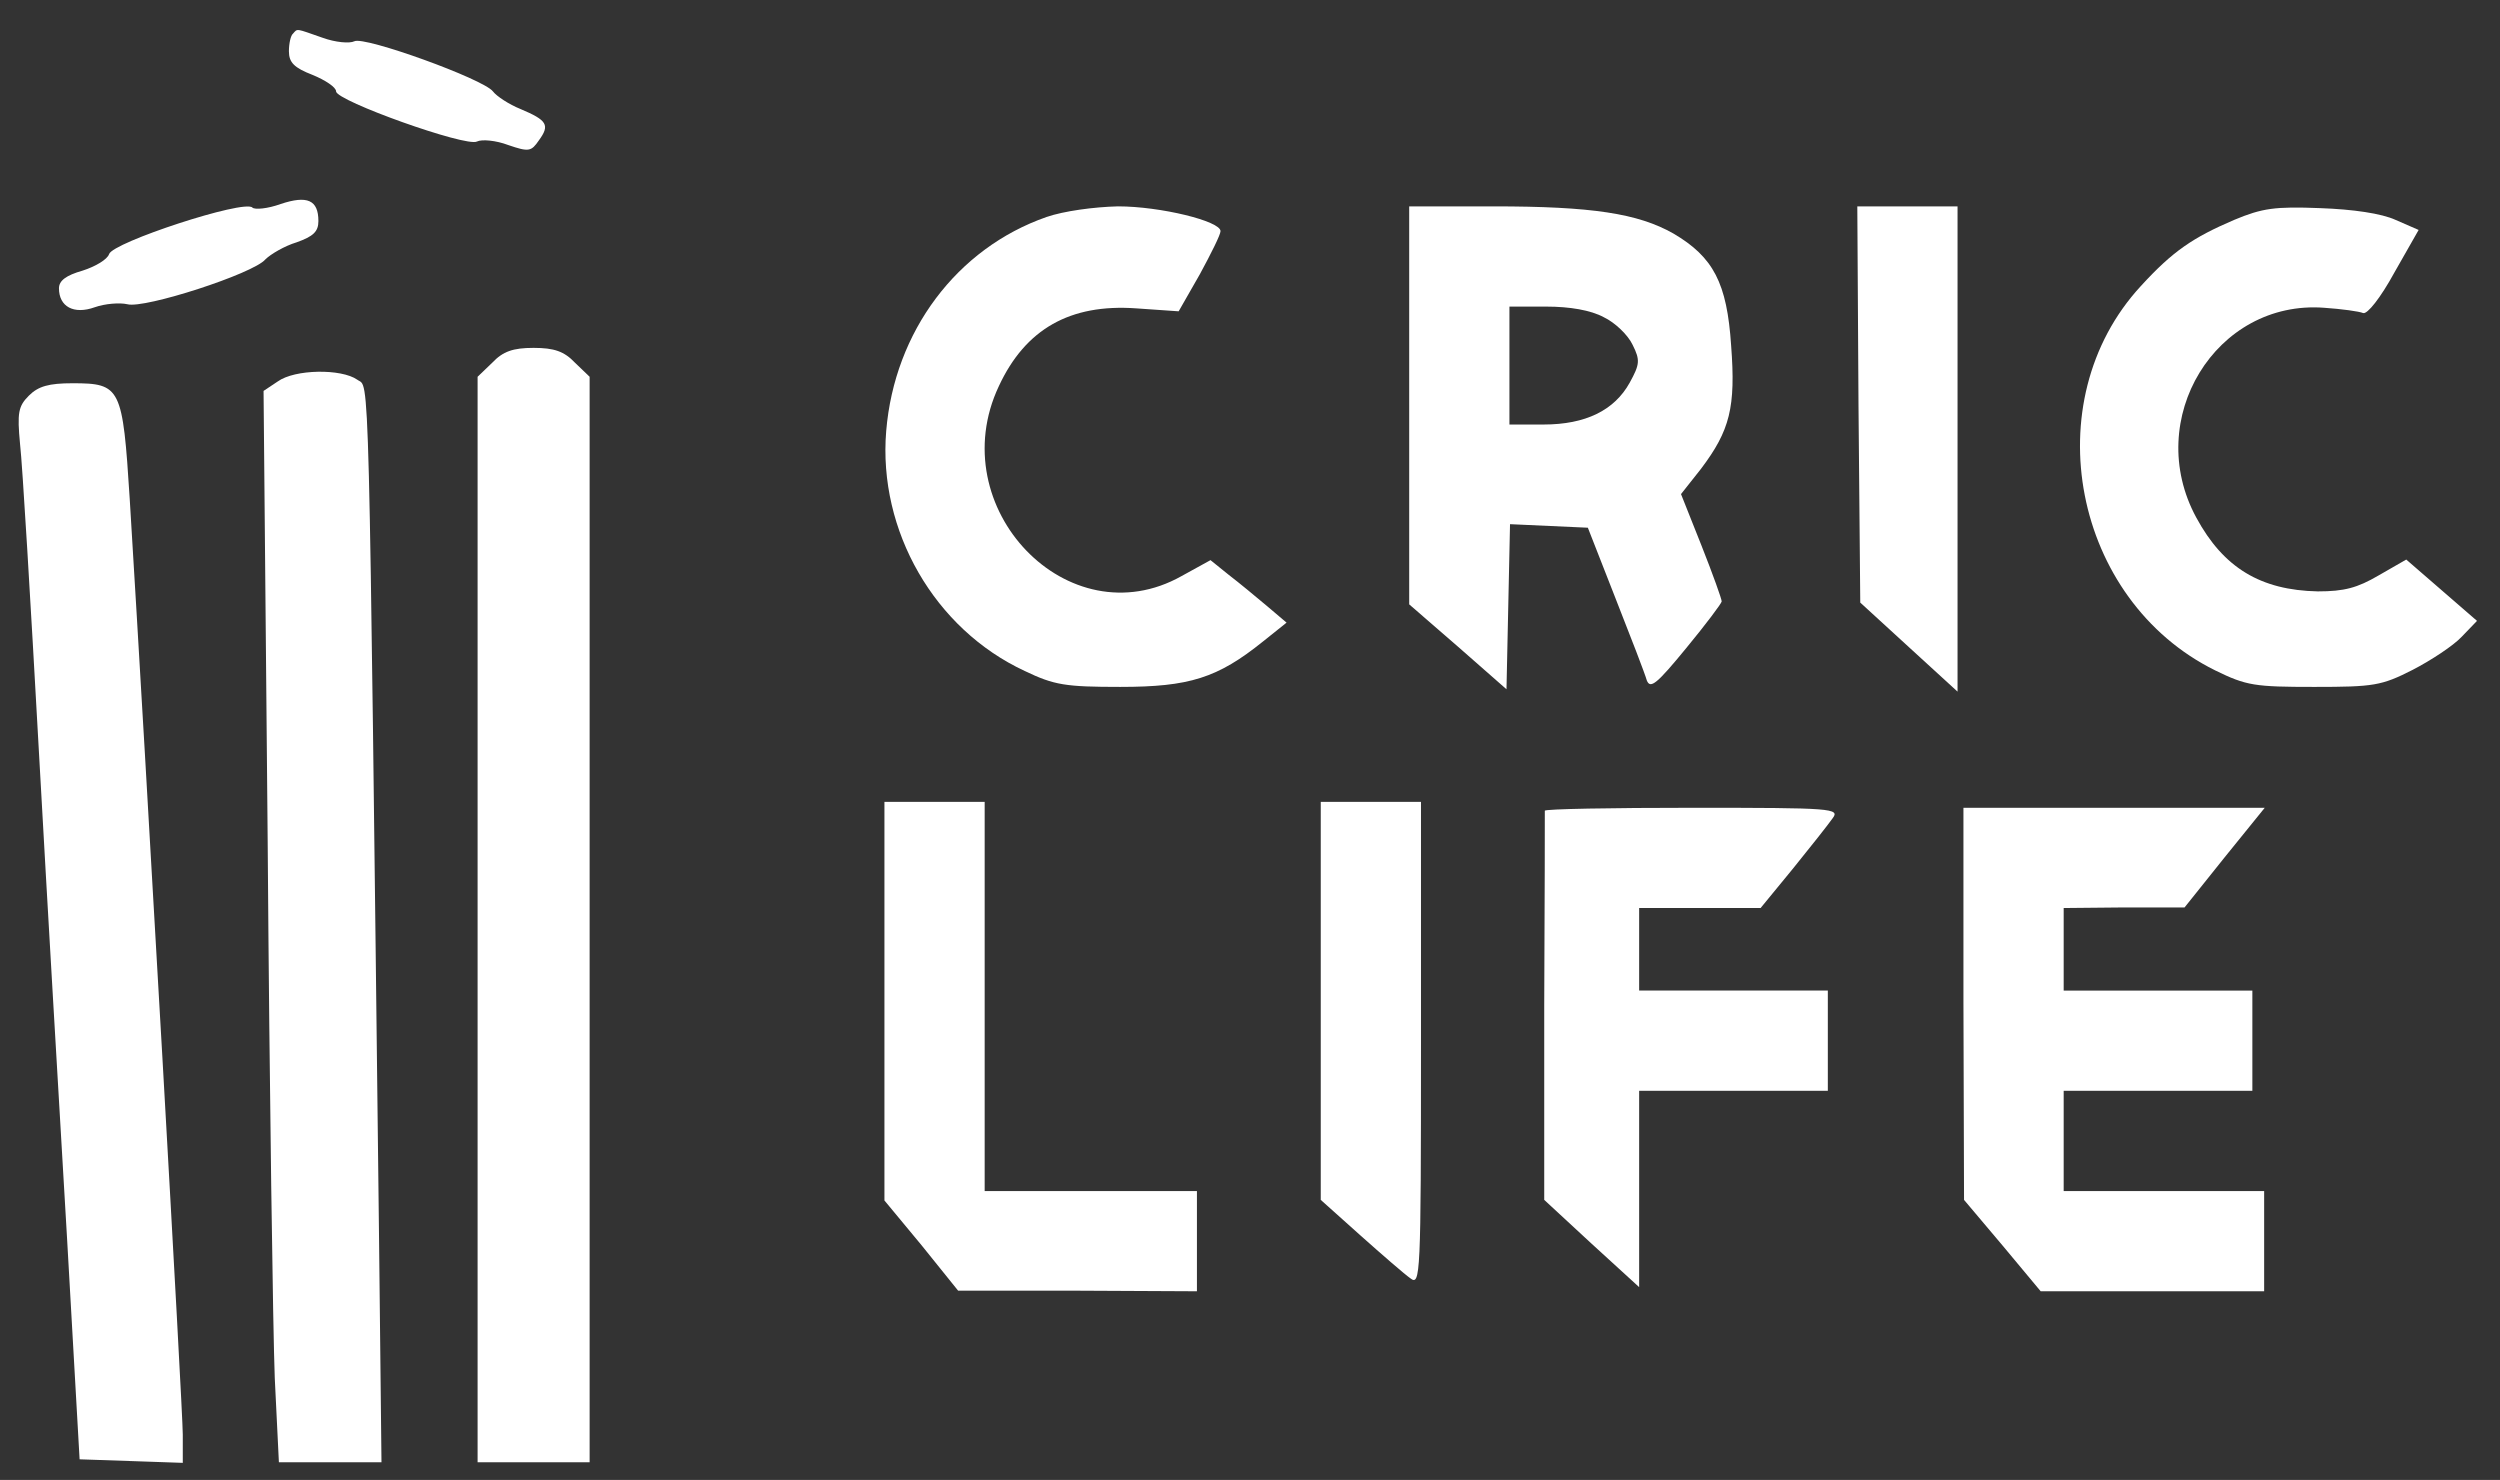 <?xml version="1.0" standalone="no"?>
<!DOCTYPE svg PUBLIC "-//W3C//DTD SVG 20010904//EN"
 "http://www.w3.org/TR/2001/REC-SVG-20010904/DTD/svg10.dtd">
<svg version="1.0" xmlns="http://www.w3.org/2000/svg"
 width="424pt" height="251pt" viewBox="0 0 424 251"
 preserveAspectRatio="xMidYMid meet">

<rect x="0" y="0" width="424" height="251" fill="#333333" stroke="none"/>

<g transform="translate(0,251) scale(0.1,-0.1)"
fill="white" stroke="none">
<path d="M497 2453 c-4 -3 -7 -17 -7 -30 0 -19 9 -28 40 -40 22 -9 40 -21 40
-28 0 -16 221 -95 239 -85 8 4 32 2 53 -6 35 -12 39 -11 52 8 19 26 14 34 -31
53 -20 8 -41 22 -47 30 -16 21 -218 94 -235 85 -8 -4 -32 -2 -54 6 -46 16 -42
16 -50 7z"/>
<path d="M476 2164 c-22 -8 -44 -10 -48 -6 -14 14 -237 -59 -243 -79 -3 -9
-23 -21 -45 -28 -28 -8 -40 -17 -40 -30 0 -31 25 -45 61 -32 17 6 42 8 55 5
29 -8 214 52 234 76 9 9 33 23 53 29 28 10 37 18 37 36 0 36 -19 44 -64 29z"/>
<path d="M1775 2142 c-152 -53 -258 -194 -272 -363 -14 -169 82 -336 235 -407
50 -24 69 -27 162 -27 117 0 165 15 242 77 l40 32 -33 28 c-19 16 -48 40 -65
53 l-31 25 -49 -27 c-192 -108 -407 116 -310 322 45 97 121 140 233 132 l72
-5 36 63 c19 35 35 67 35 73 0 17 -102 42 -174 42 -41 -1 -92 -8 -121 -18z"/>
<path d="M2390 1823 l0 -338 83 -72 82 -72 3 140 3 140 66 -3 66 -3 47 -120
c26 -66 50 -128 53 -139 6 -15 17 -6 67 55 33 40 60 76 60 79 0 4 -15 46 -34
94 l-35 88 34 43 c49 65 59 104 51 209 -7 106 -30 150 -98 190 -60 34 -138 46
-305 46 l-143 0 0 -337z m330 149 c19 -9 41 -30 49 -47 13 -26 12 -33 -5 -64
-26 -47 -75 -71 -146 -71 l-58 0 0 100 0 100 63 0 c39 0 75 -6 97 -18z"/>
<path d="M3152 1824 l3 -336 83 -76 82 -75 0 412 0 411 -85 0 -85 0 2 -336z"/>
<path d="M3789 2137 c-70 -30 -104 -53 -158 -112 -181 -196 -115 -533 126
-652 53 -26 67 -28 168 -28 101 0 114 2 167 29 31 16 69 41 83 56 l26 27 -60
52 -60 52 -47 -27 c-36 -21 -58 -27 -103 -27 -97 2 -160 40 -206 125 -91 167
33 370 217 356 29 -2 59 -6 66 -9 7 -2 29 25 53 69 l41 72 -39 17 c-24 11 -72
18 -128 20 -77 3 -98 0 -146 -20z"/>
<path d="M835 1895 l-25 -24 0 -921 0 -920 95 0 95 0 0 920 0 921 -25 24 c-18
19 -35 25 -70 25 -35 0 -52 -6 -70 -25z"/>
<path d="M471 1863 l-24 -16 7 -766 c3 -421 9 -830 12 -908 l7 -143 87 0 87 0
-4 368 c-18 1538 -16 1452 -37 1468 -27 19 -106 18 -135 -3z"/>
<path d="M49 1839 c-18 -18 -20 -29 -15 -82 4 -34 18 -269 32 -522 14 -253 36
-626 48 -830 l21 -370 88 -3 87 -3 0 48 c0 42 -62 1131 -90 1587 -12 189 -15
196 -97 196 -40 0 -58 -5 -74 -21z"/>
<path d="M1500 812 l0 -338 63 -76 62 -77 203 0 202 -1 0 85 0 85 -180 0 -180
0 0 330 0 330 -85 0 -85 0 0 -338z"/>
<path d="M2240 813 l0 -338 67 -60 c37 -33 75 -66 85 -73 17 -13 18 2 18 397
l0 411 -85 0 -85 0 0 -337z"/>
<path d="M2620 1135 c0 -3 0 -152 -1 -332 l0 -328 80 -74 81 -74 0 167 0 166
160 0 160 0 0 85 0 85 -160 0 -160 0 0 70 0 70 103 0 103 0 55 67 c30 37 60
75 67 85 13 17 1 18 -237 18 -138 0 -251 -2 -251 -5z"/>
<path d="M3330 808 l1 -333 65 -77 65 -78 189 0 190 0 0 85 0 85 -170 0 -170
0 0 85 0 85 160 0 160 0 0 85 0 85 -160 0 -160 0 0 70 0 70 103 1 102 0 68 85
68 84 -255 0 -256 0 0 -332z"/>
</g>
</svg>
